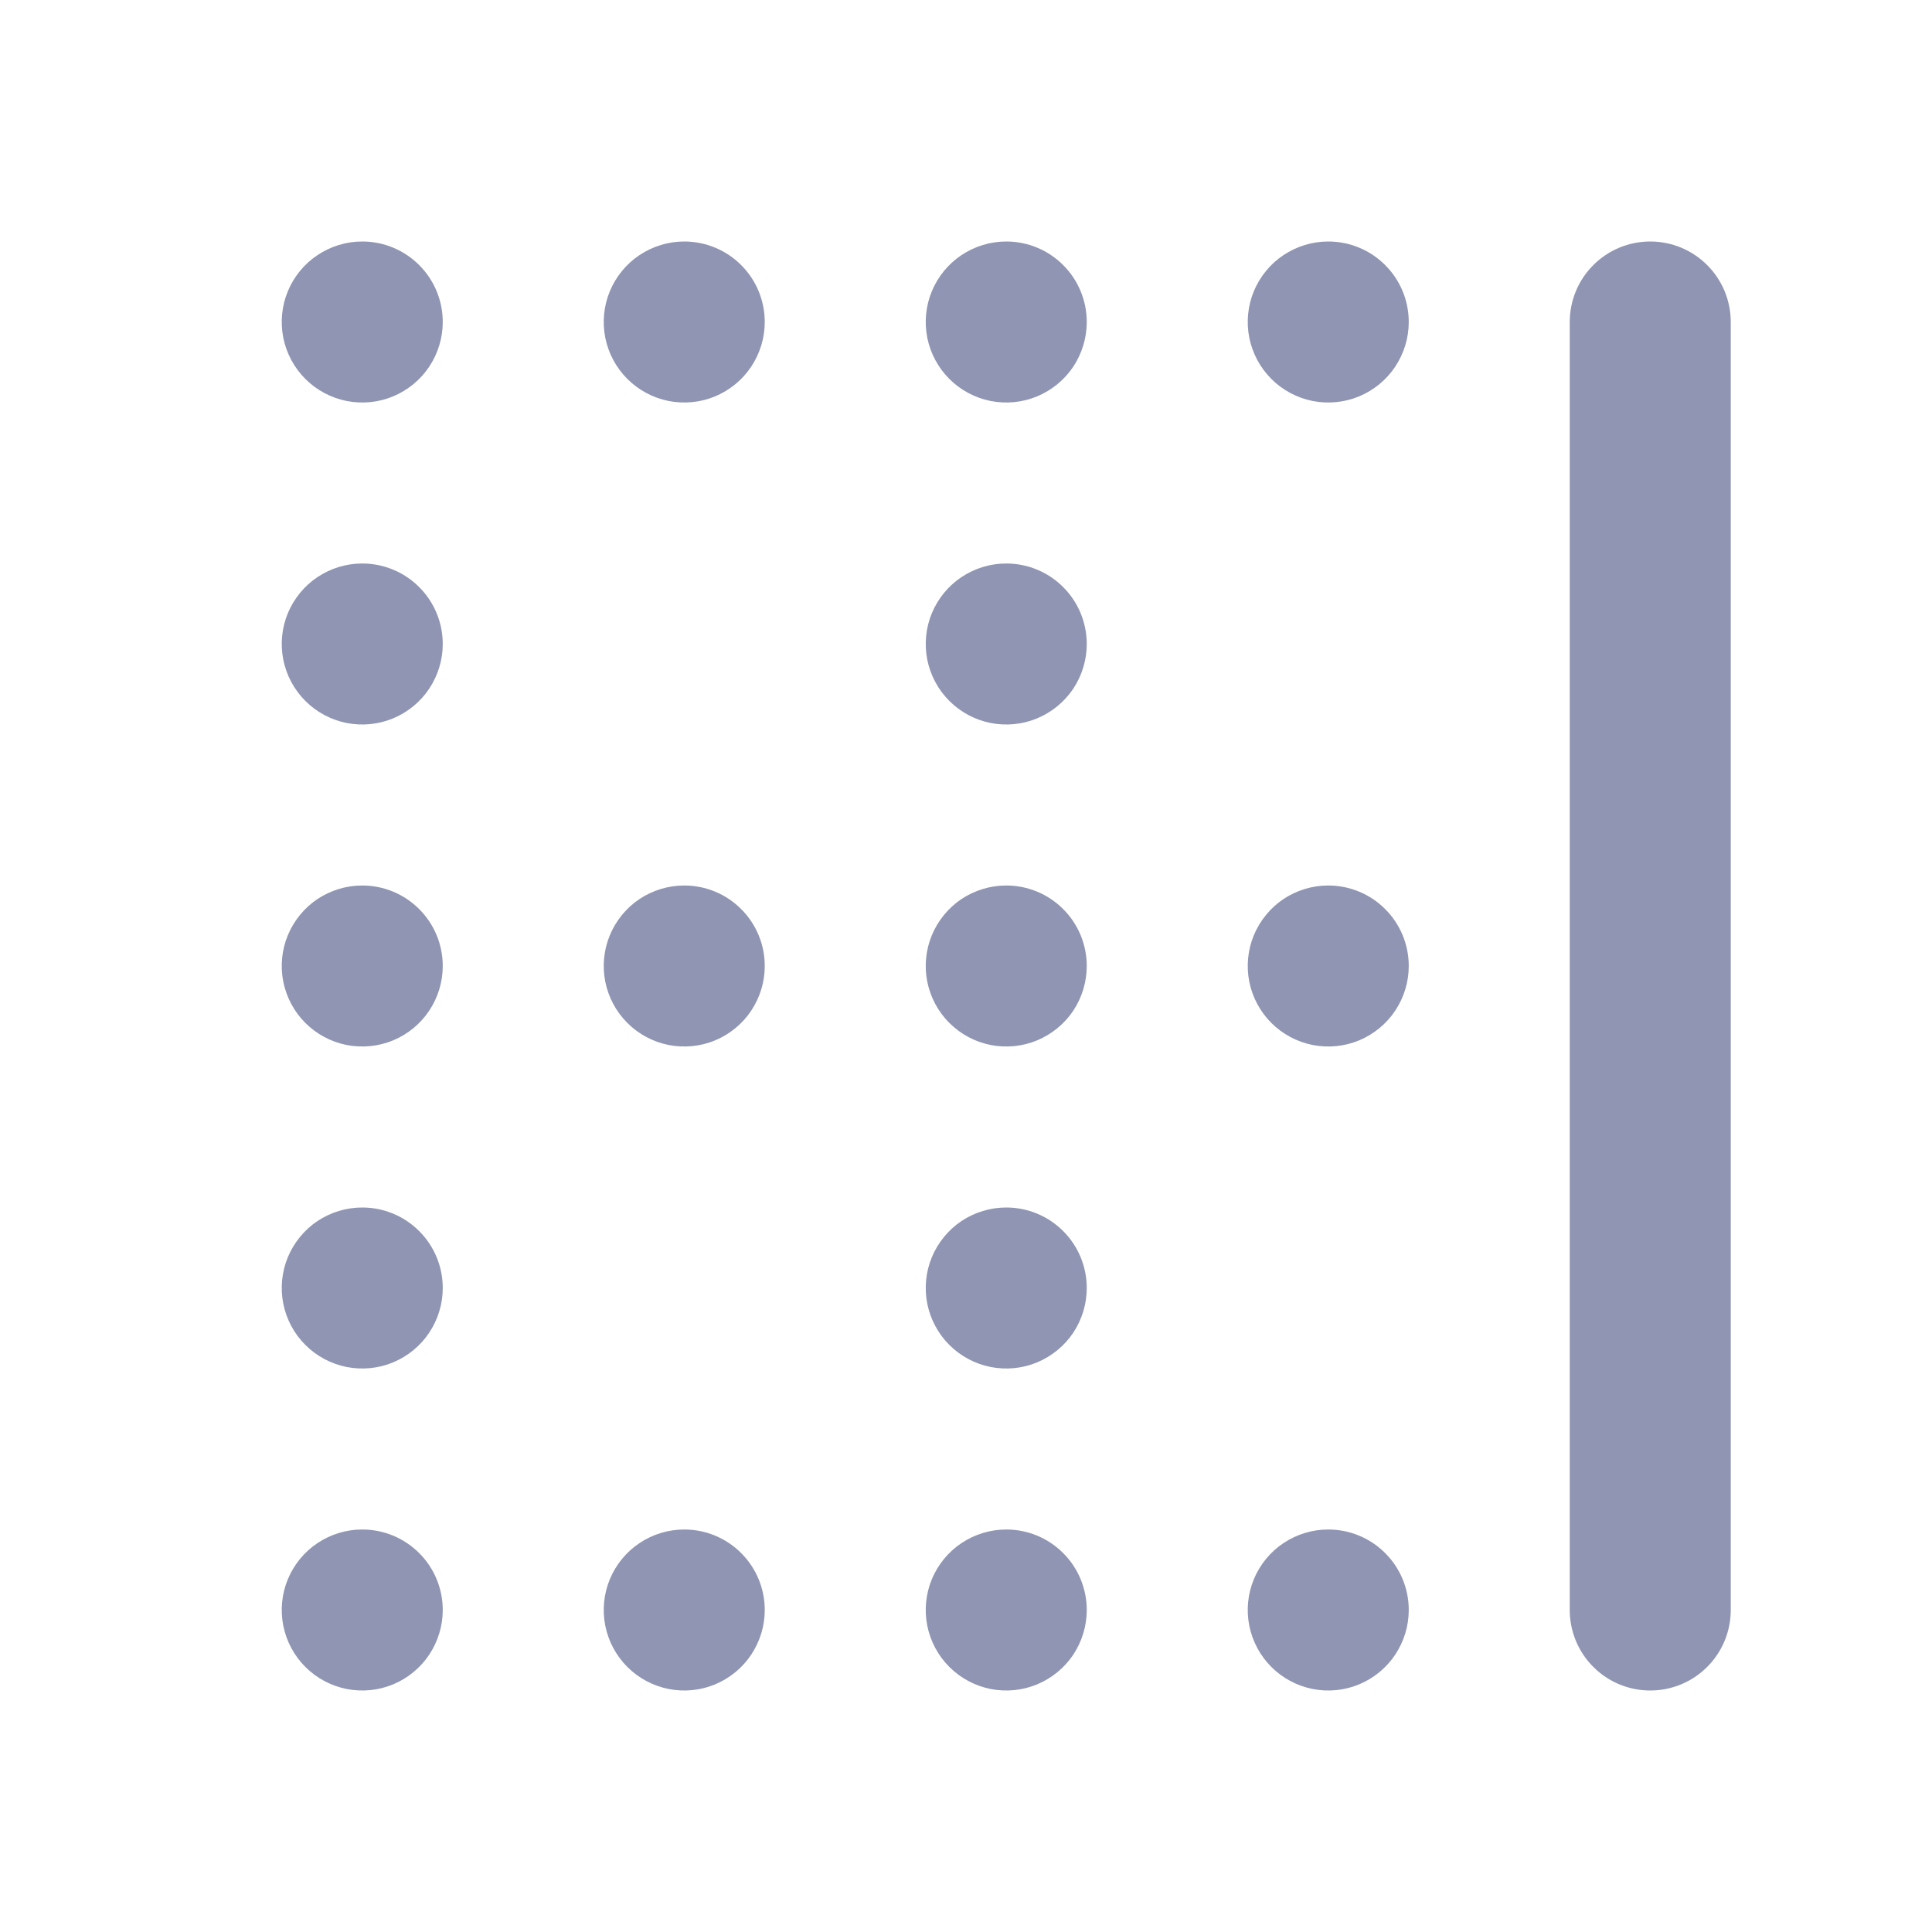 <svg width="24" height="24" viewBox="0 0 24 24" fill="none" xmlns="http://www.w3.org/2000/svg">
<path d="M4.5 7C4.302 7 4.109 7.059 3.944 7.169C3.78 7.278 3.652 7.435 3.576 7.617C3.5 7.8 3.481 8.001 3.519 8.195C3.558 8.389 3.653 8.567 3.793 8.707C3.933 8.847 4.111 8.942 4.305 8.981C4.499 9.019 4.7 9 4.883 8.924C5.065 8.848 5.222 8.72 5.331 8.556C5.441 8.391 5.5 8.198 5.5 8C5.5 7.735 5.395 7.48 5.207 7.293C5.02 7.105 4.765 7 4.5 7ZM4.5 3C4.302 3 4.109 3.059 3.944 3.169C3.78 3.278 3.652 3.435 3.576 3.617C3.5 3.8 3.481 4.001 3.519 4.195C3.558 4.389 3.653 4.567 3.793 4.707C3.933 4.847 4.111 4.942 4.305 4.981C4.499 5.019 4.7 5 4.883 4.924C5.065 4.848 5.222 4.72 5.331 4.556C5.441 4.391 5.5 4.198 5.5 4C5.5 3.735 5.395 3.48 5.207 3.293C5.02 3.105 4.765 3 4.5 3V3ZM8.5 19C8.302 19 8.109 19.059 7.944 19.169C7.78 19.278 7.652 19.435 7.576 19.617C7.5 19.8 7.481 20.001 7.519 20.195C7.558 20.389 7.653 20.567 7.793 20.707C7.933 20.847 8.111 20.942 8.305 20.981C8.499 21.019 8.7 21 8.883 20.924C9.065 20.848 9.222 20.72 9.331 20.556C9.441 20.391 9.5 20.198 9.5 20C9.5 19.735 9.395 19.48 9.207 19.293C9.02 19.105 8.765 19 8.5 19ZM4.5 19C4.302 19 4.109 19.059 3.944 19.169C3.78 19.278 3.652 19.435 3.576 19.617C3.5 19.8 3.481 20.001 3.519 20.195C3.558 20.389 3.653 20.567 3.793 20.707C3.933 20.847 4.111 20.942 4.305 20.981C4.499 21.019 4.7 21 4.883 20.924C5.065 20.848 5.222 20.72 5.331 20.556C5.441 20.391 5.5 20.198 5.5 20C5.5 19.735 5.395 19.48 5.207 19.293C5.02 19.105 4.765 19 4.5 19ZM8.5 11C8.302 11 8.109 11.059 7.944 11.168C7.78 11.278 7.652 11.435 7.576 11.617C7.5 11.8 7.481 12.001 7.519 12.195C7.558 12.389 7.653 12.567 7.793 12.707C7.933 12.847 8.111 12.942 8.305 12.981C8.499 13.019 8.7 13 8.883 12.924C9.065 12.848 9.222 12.72 9.331 12.556C9.441 12.391 9.5 12.198 9.5 12C9.5 11.735 9.395 11.48 9.207 11.293C9.02 11.105 8.765 11 8.5 11ZM8.5 3C8.302 3 8.109 3.059 7.944 3.169C7.78 3.278 7.652 3.435 7.576 3.617C7.5 3.8 7.481 4.001 7.519 4.195C7.558 4.389 7.653 4.567 7.793 4.707C7.933 4.847 8.111 4.942 8.305 4.981C8.499 5.019 8.7 5 8.883 4.924C9.065 4.848 9.222 4.72 9.331 4.556C9.441 4.391 9.5 4.198 9.5 4C9.5 3.735 9.395 3.48 9.207 3.293C9.02 3.105 8.765 3 8.5 3V3ZM4.5 11C4.302 11 4.109 11.059 3.944 11.168C3.78 11.278 3.652 11.435 3.576 11.617C3.5 11.8 3.481 12.001 3.519 12.195C3.558 12.389 3.653 12.567 3.793 12.707C3.933 12.847 4.111 12.942 4.305 12.981C4.499 13.019 4.7 13 4.883 12.924C5.065 12.848 5.222 12.72 5.331 12.556C5.441 12.391 5.5 12.198 5.5 12C5.5 11.735 5.395 11.48 5.207 11.293C5.02 11.105 4.765 11 4.5 11ZM4.5 15C4.302 15 4.109 15.059 3.944 15.168C3.78 15.278 3.652 15.435 3.576 15.617C3.5 15.8 3.481 16.001 3.519 16.195C3.558 16.389 3.653 16.567 3.793 16.707C3.933 16.847 4.111 16.942 4.305 16.981C4.499 17.019 4.7 17 4.883 16.924C5.065 16.848 5.222 16.72 5.331 16.556C5.441 16.391 5.5 16.198 5.5 16C5.5 15.735 5.395 15.48 5.207 15.293C5.02 15.105 4.765 15 4.5 15ZM16.5 3C16.302 3 16.109 3.059 15.944 3.169C15.78 3.278 15.652 3.435 15.576 3.617C15.5 3.8 15.481 4.001 15.519 4.195C15.558 4.389 15.653 4.567 15.793 4.707C15.933 4.847 16.111 4.942 16.305 4.981C16.499 5.019 16.7 5 16.883 4.924C17.065 4.848 17.222 4.72 17.331 4.556C17.441 4.391 17.5 4.198 17.5 4C17.5 3.735 17.395 3.48 17.207 3.293C17.02 3.105 16.765 3 16.5 3V3ZM16.5 11C16.302 11 16.109 11.059 15.944 11.168C15.78 11.278 15.652 11.435 15.576 11.617C15.5 11.8 15.481 12.001 15.519 12.195C15.558 12.389 15.653 12.567 15.793 12.707C15.933 12.847 16.111 12.942 16.305 12.981C16.499 13.019 16.7 13 16.883 12.924C17.065 12.848 17.222 12.72 17.331 12.556C17.441 12.391 17.5 12.198 17.5 12C17.5 11.735 17.395 11.48 17.207 11.293C17.02 11.105 16.765 11 16.5 11ZM12.5 19C12.302 19 12.109 19.059 11.944 19.169C11.78 19.278 11.652 19.435 11.576 19.617C11.5 19.8 11.481 20.001 11.519 20.195C11.558 20.389 11.653 20.567 11.793 20.707C11.933 20.847 12.111 20.942 12.305 20.981C12.499 21.019 12.7 21 12.883 20.924C13.065 20.848 13.222 20.72 13.332 20.556C13.441 20.391 13.5 20.198 13.5 20C13.5 19.735 13.395 19.48 13.207 19.293C13.02 19.105 12.765 19 12.5 19ZM12.5 3C12.302 3 12.109 3.059 11.944 3.169C11.78 3.278 11.652 3.435 11.576 3.617C11.5 3.8 11.481 4.001 11.519 4.195C11.558 4.389 11.653 4.567 11.793 4.707C11.933 4.847 12.111 4.942 12.305 4.981C12.499 5.019 12.7 5 12.883 4.924C13.065 4.848 13.222 4.72 13.332 4.556C13.441 4.391 13.5 4.198 13.5 4C13.5 3.735 13.395 3.48 13.207 3.293C13.02 3.105 12.765 3 12.5 3V3ZM20.5 3C20.235 3 19.98 3.105 19.793 3.293C19.605 3.48 19.5 3.735 19.5 4V20C19.5 20.265 19.605 20.52 19.793 20.707C19.98 20.895 20.235 21 20.5 21C20.765 21 21.02 20.895 21.207 20.707C21.395 20.52 21.5 20.265 21.5 20V4C21.5 3.735 21.395 3.48 21.207 3.293C21.02 3.105 20.765 3 20.5 3V3ZM16.5 19C16.302 19 16.109 19.059 15.944 19.169C15.78 19.278 15.652 19.435 15.576 19.617C15.5 19.8 15.481 20.001 15.519 20.195C15.558 20.389 15.653 20.567 15.793 20.707C15.933 20.847 16.111 20.942 16.305 20.981C16.499 21.019 16.7 21 16.883 20.924C17.065 20.848 17.222 20.72 17.331 20.556C17.441 20.391 17.5 20.198 17.5 20C17.5 19.735 17.395 19.48 17.207 19.293C17.02 19.105 16.765 19 16.5 19ZM12.5 7C12.302 7 12.109 7.059 11.944 7.169C11.78 7.278 11.652 7.435 11.576 7.617C11.5 7.8 11.481 8.001 11.519 8.195C11.558 8.389 11.653 8.567 11.793 8.707C11.933 8.847 12.111 8.942 12.305 8.981C12.499 9.019 12.7 9 12.883 8.924C13.065 8.848 13.222 8.72 13.332 8.556C13.441 8.391 13.5 8.198 13.5 8C13.5 7.735 13.395 7.48 13.207 7.293C13.02 7.105 12.765 7 12.5 7ZM12.5 15C12.302 15 12.109 15.059 11.944 15.168C11.78 15.278 11.652 15.435 11.576 15.617C11.5 15.8 11.481 16.001 11.519 16.195C11.558 16.389 11.653 16.567 11.793 16.707C11.933 16.847 12.111 16.942 12.305 16.981C12.499 17.019 12.7 17 12.883 16.924C13.065 16.848 13.222 16.72 13.332 16.556C13.441 16.391 13.5 16.198 13.5 16C13.5 15.735 13.395 15.48 13.207 15.293C13.02 15.105 12.765 15 12.5 15ZM12.5 11C12.302 11 12.109 11.059 11.944 11.168C11.78 11.278 11.652 11.435 11.576 11.617C11.5 11.8 11.481 12.001 11.519 12.195C11.558 12.389 11.653 12.567 11.793 12.707C11.933 12.847 12.111 12.942 12.305 12.981C12.499 13.019 12.7 13 12.883 12.924C13.065 12.848 13.222 12.72 13.332 12.556C13.441 12.391 13.5 12.198 13.5 12C13.5 11.735 13.395 11.48 13.207 11.293C13.02 11.105 12.765 11 12.5 11Z" fill="#8F95B2"/>
</svg>
